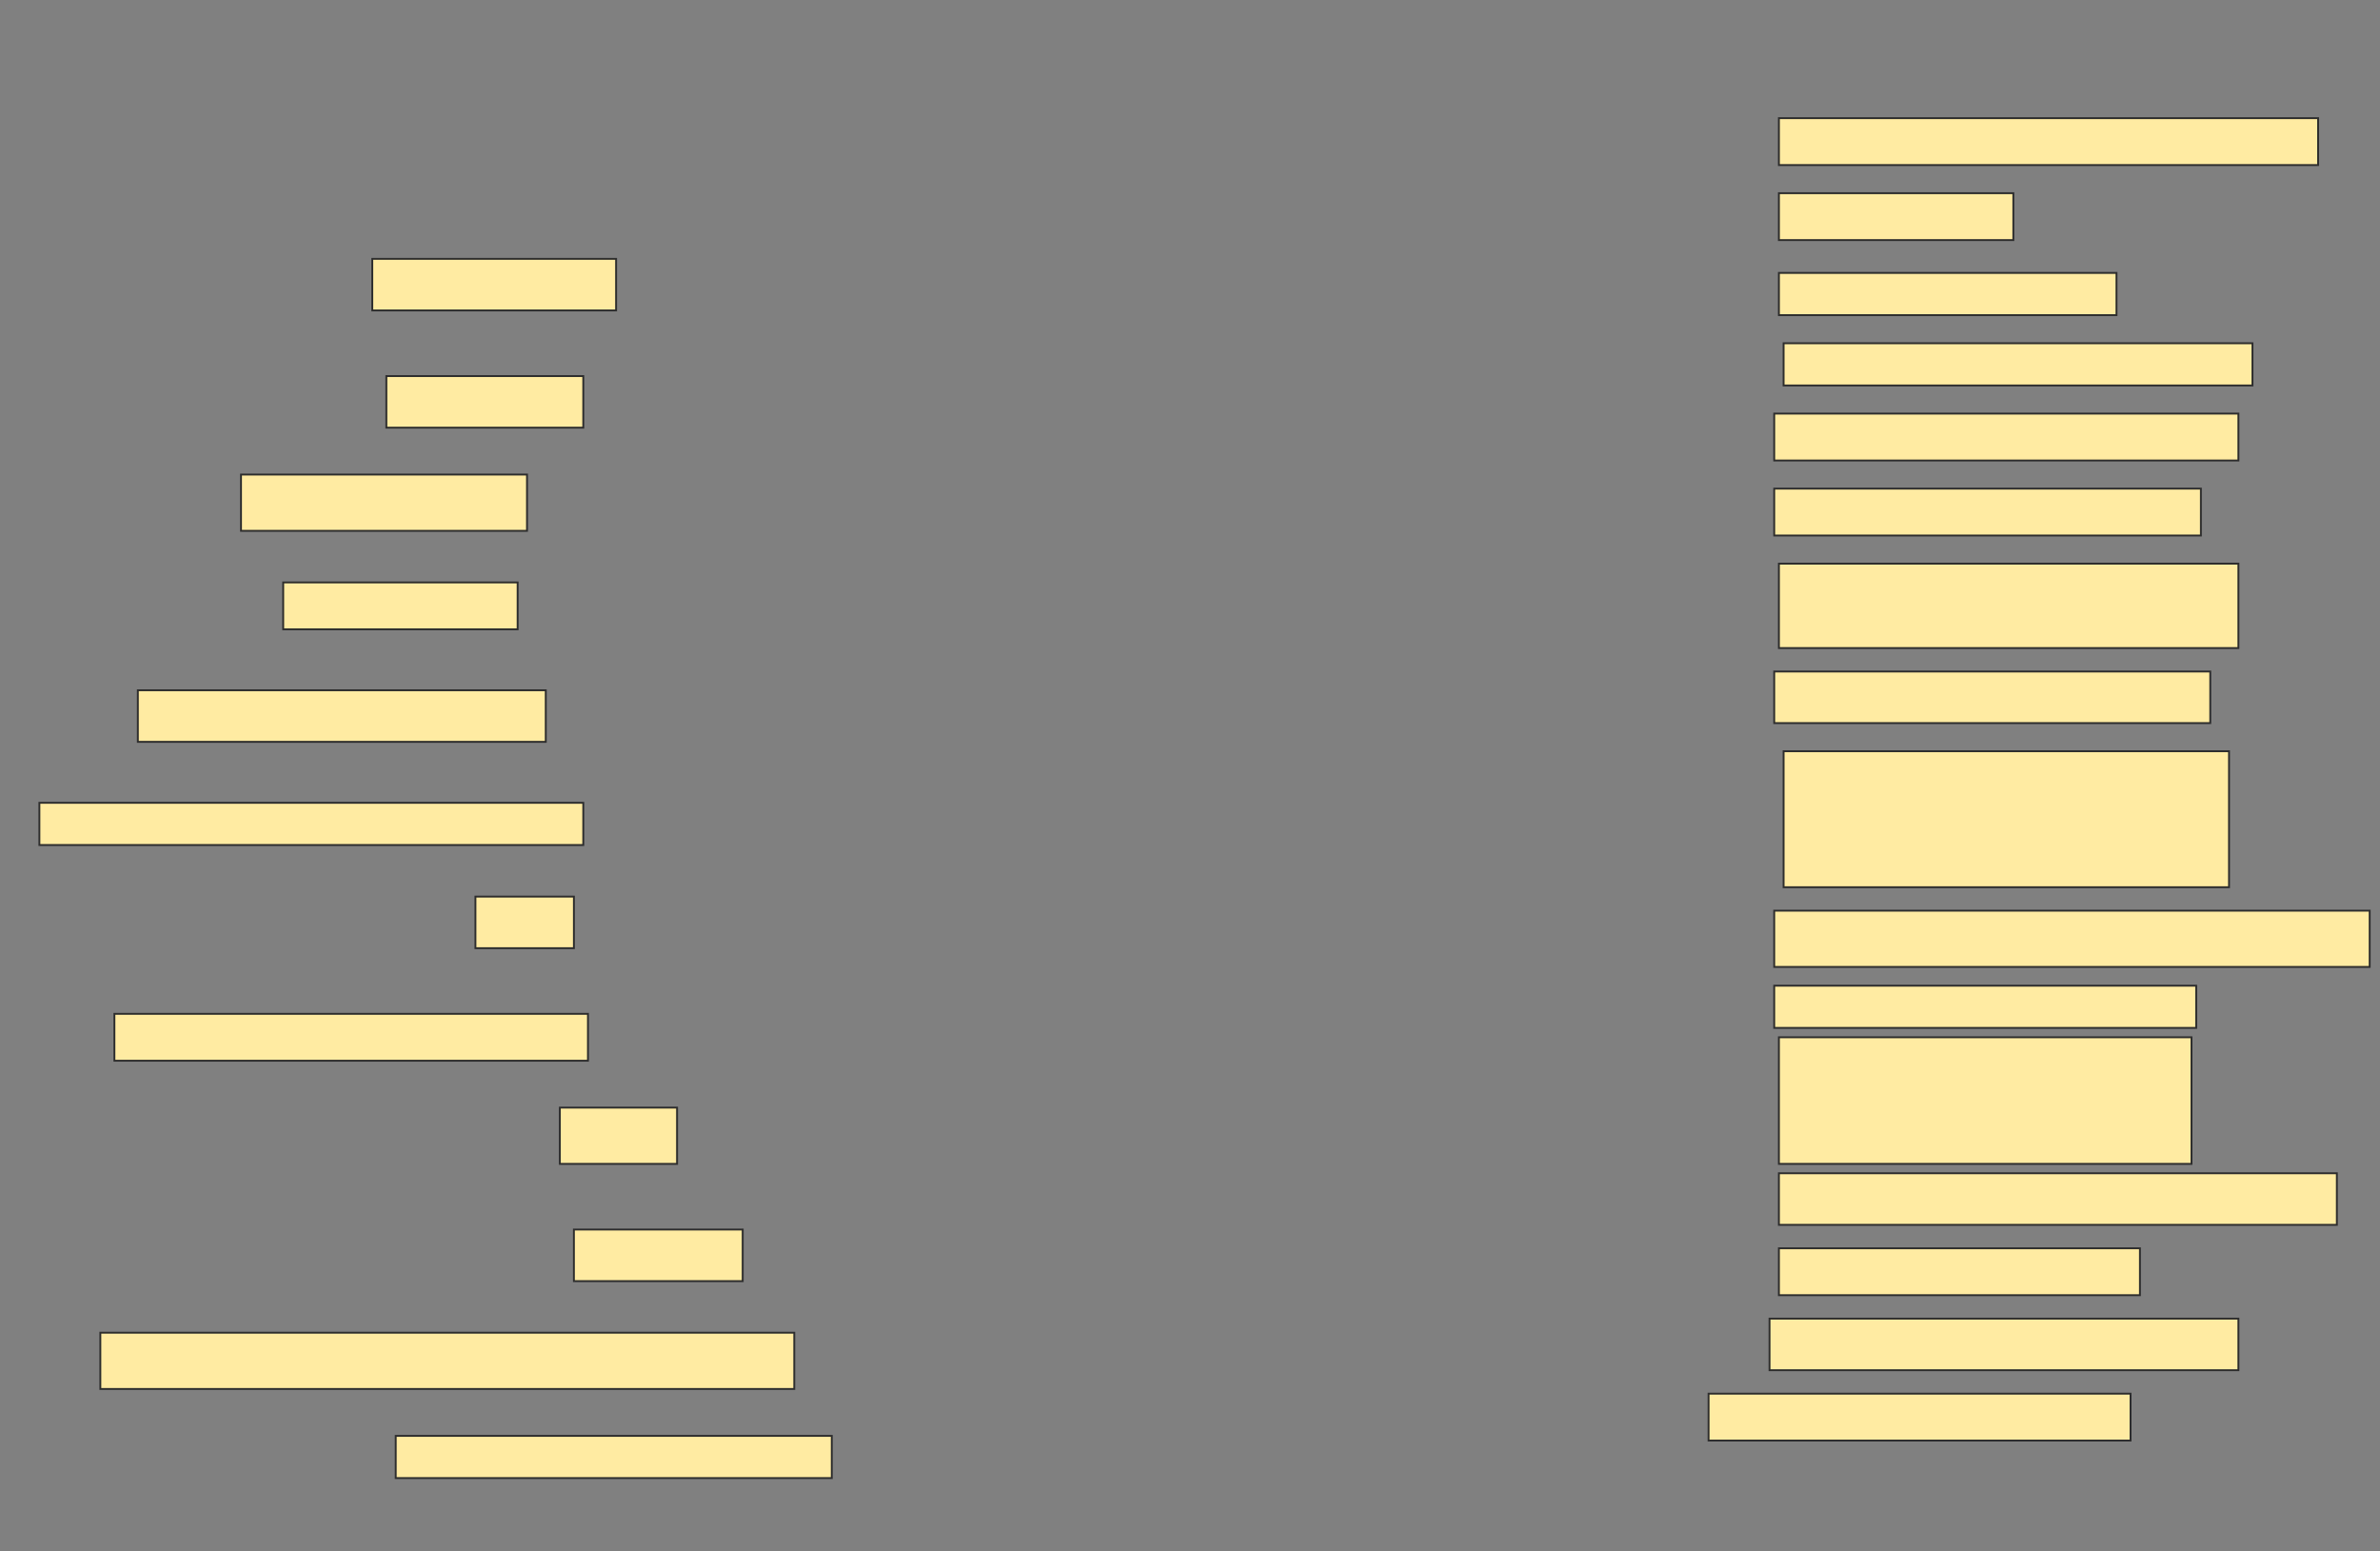 <svg height="827" width="1269" xmlns="http://www.w3.org/2000/svg">
 <rect width="100%" height="100%" fill="#808080" stroke="none"/>
 <!-- Created with Image Occlusion Enhanced -->
 <g>
  <title>Labels</title>
 </g>
 <g>
  <title>Masks</title>
  
  <rect fill="#FFEBA2" height="25" id="19589e0475a14cb4804fd13f88356c43-ao-2" stroke="#2D2D2D" width="287.5" x="948.5" y="63"/>
  <rect fill="#FFEBA2" height="25" id="19589e0475a14cb4804fd13f88356c43-ao-3" stroke="#2D2D2D" width="125" x="948.5" y="103"/>
  <rect fill="#FFEBA2" height="27.5" id="19589e0475a14cb4804fd13f88356c43-ao-4" stroke="#2D2D2D" width="130" x="198.5" y="138"/>
  <rect fill="#FFEBA2" height="22.5" id="19589e0475a14cb4804fd13f88356c43-ao-5" stroke="#2D2D2D" width="180" x="948.5" y="145.5"/>
  <rect fill="#FFEBA2" height="27.5" id="19589e0475a14cb4804fd13f88356c43-ao-6" stroke="#2D2D2D" width="105" x="206" y="200.5"/>
  <rect fill="#FFEBA2" height="22.5" id="19589e0475a14cb4804fd13f88356c43-ao-7" stroke="#2D2D2D" width="250" x="951" y="183"/>
  <rect fill="#FFEBA2" height="25" id="19589e0475a14cb4804fd13f88356c43-ao-8" stroke="#2D2D2D" width="247.5" x="946" y="220.5"/>
  <rect fill="#FFEBA2" height="30" id="19589e0475a14cb4804fd13f88356c43-ao-9" stroke="#2D2D2D" width="152.5" x="128.5" y="253"/>
  <rect fill="#FFEBA2" height="25" id="19589e0475a14cb4804fd13f88356c43-ao-10" stroke="#2D2D2D" width="227.5" x="946" y="260.5"/>
  <rect fill="#FFEBA2" height="45" id="19589e0475a14cb4804fd13f88356c43-ao-11" stroke="#2D2D2D" width="245" x="948.5" y="300.5"/>
  <rect fill="#FFEBA2" height="25" id="19589e0475a14cb4804fd13f88356c43-ao-12" stroke="#2D2D2D" width="125" x="151" y="310.5"/>
  <rect fill="#FFEBA2" height="27.5" id="19589e0475a14cb4804fd13f88356c43-ao-13" stroke="#2D2D2D" width="232.5" x="946" y="358"/>
  <rect fill="#FFEBA2" height="27.5" id="19589e0475a14cb4804fd13f88356c43-ao-14" stroke="#2D2D2D" width="217.5" x="73.5" y="368"/>
  <rect fill="#FFEBA2" height="72.5" id="19589e0475a14cb4804fd13f88356c43-ao-15" stroke="#2D2D2D" width="237.5" x="951" y="400.5"/>
  <rect fill="#FFEBA2" height="22.5" id="19589e0475a14cb4804fd13f88356c43-ao-16" stroke="#2D2D2D" width="290" x="21" y="428"/>
  <rect fill="#FFEBA2" height="30" id="19589e0475a14cb4804fd13f88356c43-ao-17" stroke="#2D2D2D" width="317.5" x="946" y="485.5"/>
  <rect fill="#FFEBA2" height="27.5" id="19589e0475a14cb4804fd13f88356c43-ao-18" stroke="#2D2D2D" width="52.5" x="253.5" y="478"/>
  <rect fill="#FFEBA2" height="22.5" id="19589e0475a14cb4804fd13f88356c43-ao-19" stroke="#2D2D2D" width="225" x="946" y="525.5"/>
  <rect fill="#FFEBA2" height="25" id="19589e0475a14cb4804fd13f88356c43-ao-20" stroke="#2D2D2D" width="252.5" x="61" y="540.5"/>
  <rect fill="#FFEBA2" height="67.5" id="19589e0475a14cb4804fd13f88356c43-ao-21" stroke="#2D2D2D" width="220" x="948.5" y="553"/>
  <rect fill="#FFEBA2" height="30" id="19589e0475a14cb4804fd13f88356c43-ao-22" stroke="#2D2D2D" stroke-dasharray="null" stroke-linecap="null" stroke-linejoin="null" width="62.5" x="298.5" y="590.5"/>
  <rect fill="#FFEBA2" height="27.5" id="19589e0475a14cb4804fd13f88356c43-ao-23" stroke="#2D2D2D" stroke-dasharray="null" stroke-linecap="null" stroke-linejoin="null" width="297.5" x="948.5" y="625.5"/>
  <rect fill="#FFEBA2" height="27.5" id="19589e0475a14cb4804fd13f88356c43-ao-24" stroke="#2D2D2D" stroke-dasharray="null" stroke-linecap="null" stroke-linejoin="null" width="90" x="306" y="655.5"/>
  <rect fill="#FFEBA2" height="25" id="19589e0475a14cb4804fd13f88356c43-ao-25" stroke="#2D2D2D" stroke-dasharray="null" stroke-linecap="null" stroke-linejoin="null" width="192.5" x="948.5" y="665.5"/>
  <rect fill="#FFEBA2" height="30" id="19589e0475a14cb4804fd13f88356c43-ao-26" stroke="#2D2D2D" stroke-dasharray="null" stroke-linecap="null" stroke-linejoin="null" width="370" x="53.5" y="710.5"/>
  <rect fill="#FFEBA2" height="27.5" id="19589e0475a14cb4804fd13f88356c43-ao-27" stroke="#2D2D2D" stroke-dasharray="null" stroke-linecap="null" stroke-linejoin="null" width="250" x="943.5" y="703"/>
  <rect fill="#FFEBA2" height="22.5" id="19589e0475a14cb4804fd13f88356c43-ao-28" stroke="#2D2D2D" stroke-dasharray="null" stroke-linecap="null" stroke-linejoin="null" width="232.5" x="211" y="765.5"/>
  <rect fill="#FFEBA2" height="25" id="19589e0475a14cb4804fd13f88356c43-ao-29" stroke="#2D2D2D" stroke-dasharray="null" stroke-linecap="null" stroke-linejoin="null" width="225" x="911" y="743"/>
 </g>
</svg>